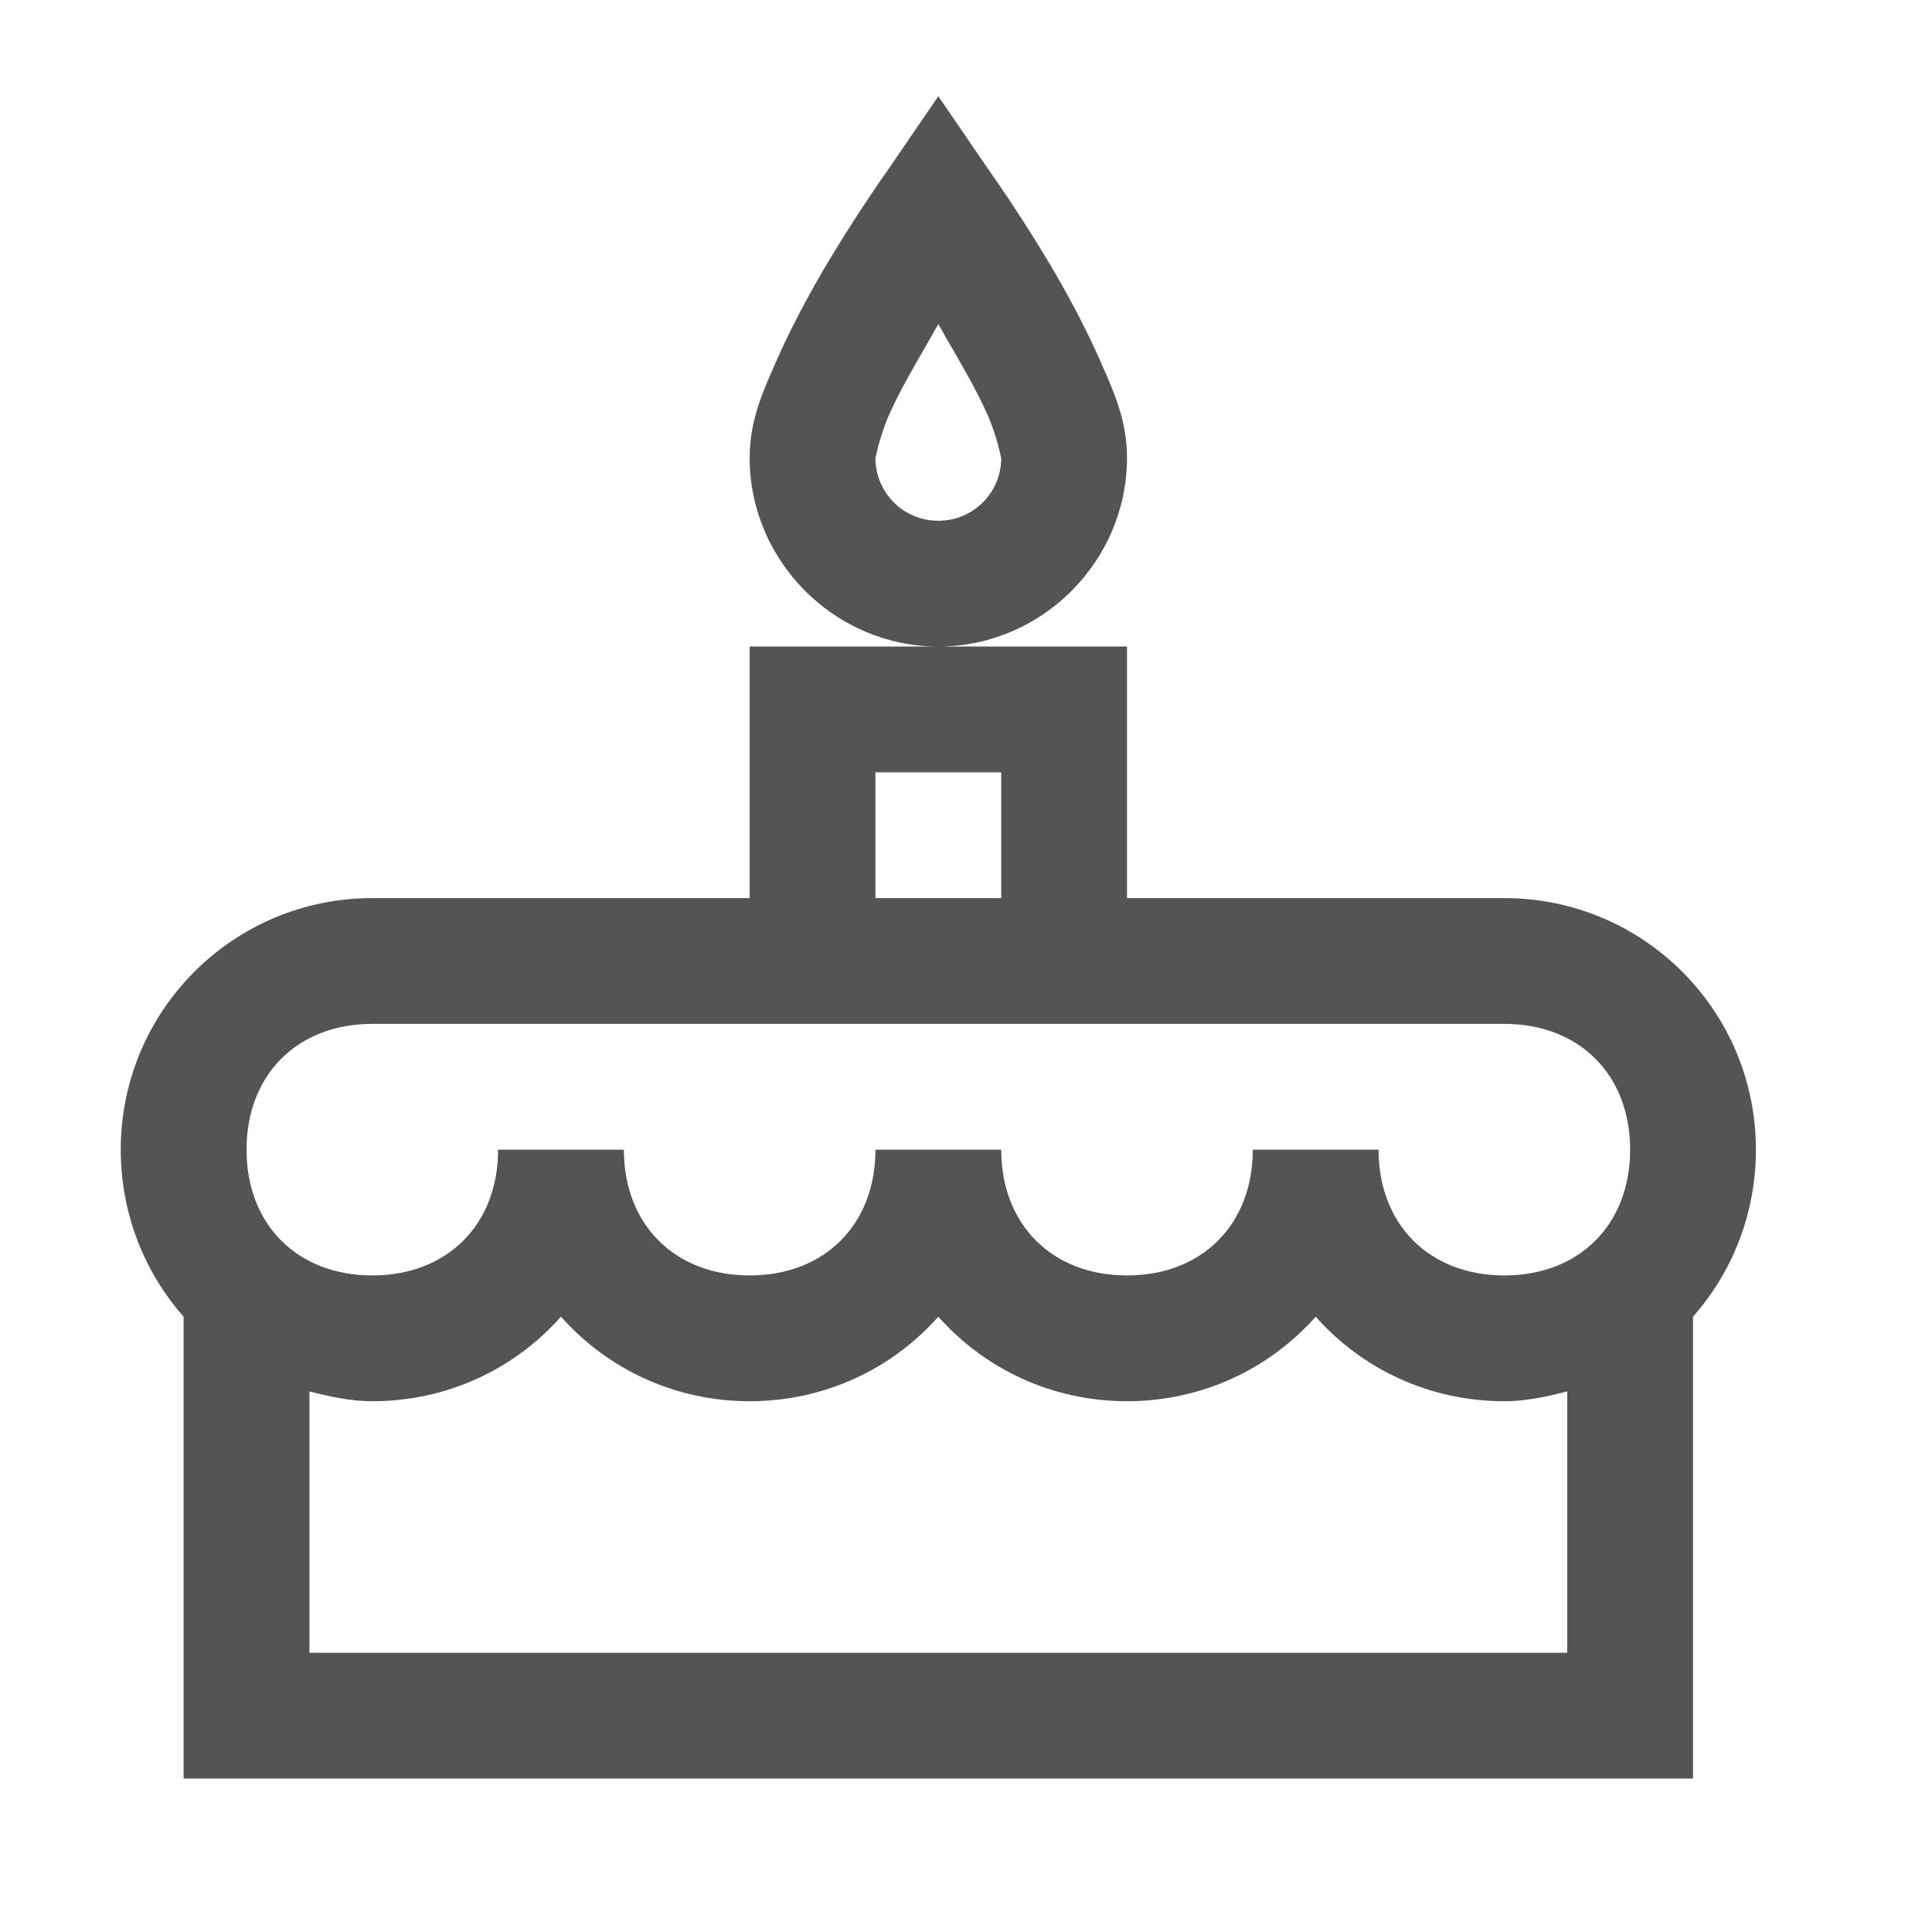 <svg xmlns="http://www.w3.org/2000/svg" xmlns:xlink="http://www.w3.org/1999/xlink" width="48" height="48" viewBox="0 0 48 48" version="1.1">
    <!-- Generator: Sketch 63.1 (92452) - https://sketch.com -->
    <title>Icons/icons-food/birthday-cake</title>
    <desc>Created with Sketch.</desc>
    <g id="Icons/icons-food/birthday-cake" stroke="none" stroke-width="1" fill="none" fill-rule="evenodd">
        <g id="icon-birthday-cake" transform="translate(3, 2.391)" fill="#545454">
            <path d="M20.312,0 L19.043,1.855 C19.043,1.855 18.201,3.033 17.383,4.443 C16.974,5.151 16.589,5.89 16.26,6.641 C15.93,7.391 15.625,8.081 15.625,8.984 C15.625,11.554 17.743,13.672 20.312,13.672 C22.882,13.672 25,11.554 25,8.984 C25,8.081 24.695,7.391 24.365,6.641 C24.036,5.89 23.651,5.151 23.242,4.443 C22.424,3.033 21.582,1.855 21.582,1.855 L20.312,0 Z M20.312,13.672 L15.625,13.672 L15.625,19.922 L6.25,19.922 C2.795,19.922 0,22.717 0,26.172 C0,27.759 0.586,29.218 1.562,30.322 L1.562,41.797 L39.062,41.797 L39.062,30.322 C40.039,29.218 40.625,27.759 40.625,26.172 C40.625,22.717 37.83,19.922 34.375,19.922 L25,19.922 L25,13.672 L20.312,13.672 Z M20.312,5.664 C20.416,5.835 20.404,5.823 20.508,6.006 C20.88,6.647 21.277,7.33 21.533,7.91 C21.79,8.49 21.875,9.027 21.875,8.984 C21.875,9.851 21.179,10.547 20.312,10.547 C19.446,10.547 18.75,9.851 18.75,8.984 C18.75,9.027 18.835,8.49 19.092,7.91 C19.348,7.33 19.745,6.647 20.117,6.006 C20.221,5.823 20.209,5.835 20.312,5.664 Z M18.75,16.797 L21.875,16.797 L21.875,19.922 L18.75,19.922 L18.75,16.797 Z M6.25,23.047 L34.375,23.047 C36.237,23.047 37.5,24.31 37.5,26.172 C37.5,28.033 36.237,29.297 34.375,29.297 C32.513,29.297 31.25,28.033 31.25,26.172 L28.125,26.172 C28.125,28.033 26.862,29.297 25,29.297 C23.138,29.297 21.875,28.033 21.875,26.172 L18.75,26.172 C18.75,28.033 17.487,29.297 15.625,29.297 C13.763,29.297 12.5,28.033 12.5,26.172 L9.375,26.172 C9.375,28.033 8.112,29.297 6.25,29.297 C4.388,29.297 3.125,28.033 3.125,26.172 C3.125,24.31 4.388,23.047 6.25,23.047 Z M10.938,30.322 C12.085,31.616 13.757,32.422 15.625,32.422 C17.493,32.422 19.165,31.616 20.312,30.322 C21.46,31.616 23.132,32.422 25,32.422 C26.868,32.422 28.54,31.616 29.688,30.322 C30.835,31.616 32.507,32.422 34.375,32.422 C34.918,32.422 35.437,32.306 35.938,32.178 L35.938,38.672 L4.688,38.672 L4.688,32.178 C5.188,32.306 5.707,32.422 6.25,32.422 C8.118,32.422 9.79,31.616 10.938,30.322 Z" id="Shape"/>
        </g>
    </g>
</svg>